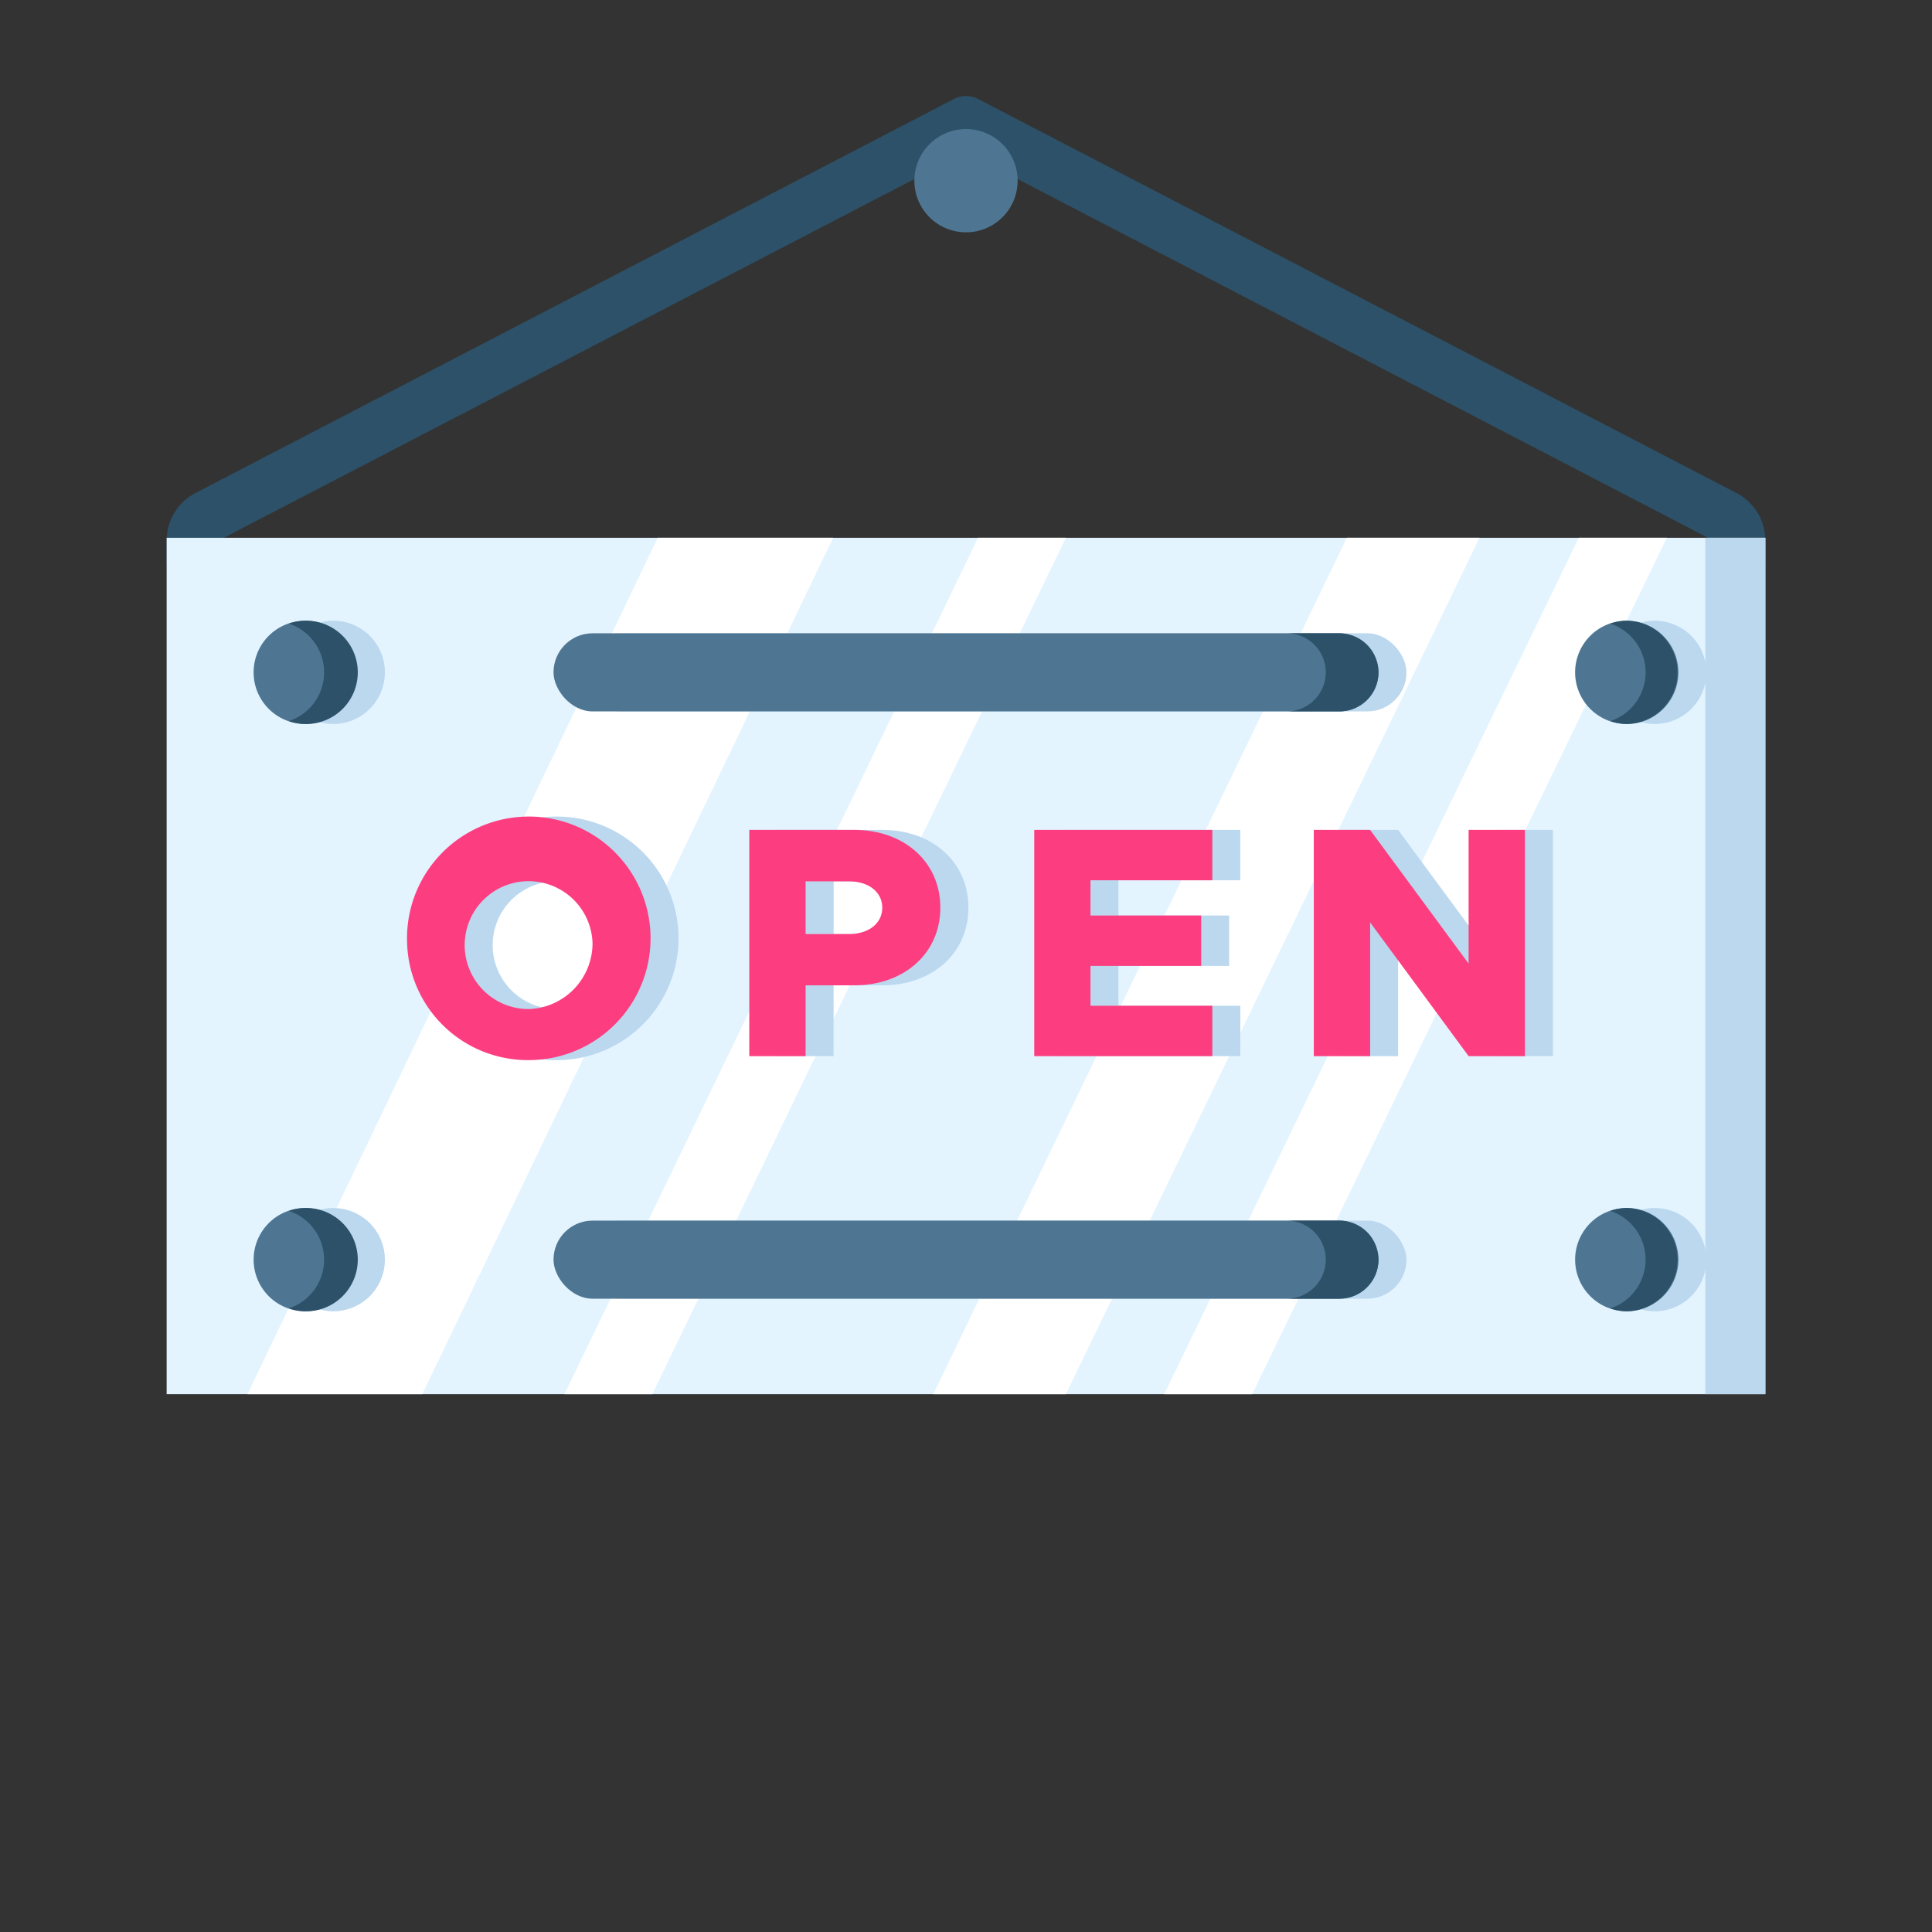 <svg id="Layer_1" data-name="Layer 1" xmlns="http://www.w3.org/2000/svg" viewBox="0 0 128 128"><rect x="0" y="0" width="128" height="128" fill="#333333" stroke="none"/><title>OPEN SIGN</title><path d="M115.047,32.664,64.807,6.56a1.75,1.75,0,0,0-1.613,0l-50.24,26.1a3.549,3.549,0,0,0-1.913,3.149v1.559a1.729,1.729,0,0,0,.807-.19L64,10.085l52.153,27.1a1.737,1.737,0,0,0,.805.2h0V35.813A3.549,3.549,0,0,0,115.047,32.664Z" style="fill:#2c5168"/><rect x="11.041" y="35.63" width="105.919" height="56.74" style="fill:#e3f4ff"/><polygon points="16.394 92.37 27.976 92.37 55.196 35.63 43.574 35.63 16.394 92.37" style="fill:#fff"/><polygon points="70.618 35.63 64.797 35.63 37.395 92.37 43.217 92.37 70.618 35.63" style="fill:#fff"/><polygon points="98.018 35.63 89.232 35.63 61.831 92.37 70.617 92.37 98.018 35.63" style="fill:#fff"/><polygon points="110.43 35.63 104.597 35.63 77.131 92.37 82.958 92.37 110.43 35.63" style="fill:#fff"/><path d="M25.5,44.545a3.421,3.421,0,1,1-3.421-3.421A3.421,3.421,0,0,1,25.5,44.545Zm84.132-3.421a3.421,3.421,0,1,0,3.421,3.421A3.421,3.421,0,0,0,109.63,41.125ZM22.077,80.034A3.421,3.421,0,1,0,25.5,83.455,3.421,3.421,0,0,0,22.077,80.034Zm87.553,0a3.421,3.421,0,1,0,3.421,3.421A3.421,3.421,0,0,0,109.63,80.034Z" style="fill:#bbd8ef"/><rect x="38.525" y="80.868" width="54.657" height="5.174" rx="2.587" ry="2.587" style="fill:#bbd8ef"/><rect x="38.525" y="41.958" width="54.657" height="5.174" rx="2.587" ry="2.587" style="fill:#bbd8ef"/><rect x="112.982" y="35.63" width="3.978" height="56.74" style="fill:#bbd8ef"/><path d="M23.644,44.545a3.421,3.421,0,1,1-3.421-3.421A3.421,3.421,0,0,1,23.644,44.545Zm84.132-3.421a3.421,3.421,0,1,0,3.421,3.421A3.421,3.421,0,0,0,107.776,41.125ZM20.224,80.034a3.421,3.421,0,1,0,3.421,3.421A3.421,3.421,0,0,0,20.224,80.034Zm87.553,0a3.421,3.421,0,1,0,3.421,3.421A3.421,3.421,0,0,0,107.776,80.034Z" style="fill:#4e7693"/><path d="M20.224,80.034a3.385,3.385,0,0,0-1.085.192,3.4,3.4,0,0,1,0,6.457,3.385,3.385,0,0,0,1.085.192,3.421,3.421,0,1,0,0-6.841Z" style="fill:#2c5168"/><path d="M109.028,44.545a3.409,3.409,0,0,1-2.336,3.229,3.385,3.385,0,0,0,1.085.192,3.421,3.421,0,0,0,0-6.841,3.385,3.385,0,0,0-1.085.192A3.41,3.41,0,0,1,109.028,44.545Z" style="fill:#2c5168"/><path d="M107.776,80.034a3.385,3.385,0,0,0-1.085.192,3.4,3.4,0,0,1,0,6.457,3.385,3.385,0,0,0,1.085.192,3.421,3.421,0,0,0,0-6.841Z" style="fill:#2c5168"/><path d="M20.224,41.125a3.385,3.385,0,0,0-1.085.192,3.4,3.4,0,0,1,0,6.457,3.385,3.385,0,0,0,1.085.192,3.421,3.421,0,1,0,0-6.841Z" style="fill:#2c5168"/><circle cx="64" cy="11.971" r="3.421" style="fill:#4e7693"/><rect x="36.672" y="80.868" width="54.657" height="5.174" rx="2.587" ry="2.587" style="fill:#4e7693"/><rect x="36.672" y="41.958" width="54.657" height="5.174" rx="2.587" ry="2.587" style="fill:#4e7693"/><path d="M88.741,80.868H85.249a2.587,2.587,0,1,1,0,5.174h3.492a2.587,2.587,0,1,0,0-5.174Z" style="fill:#2c5168"/><path d="M88.741,41.958H85.249a2.587,2.587,0,1,1,0,5.174h3.492a2.587,2.587,0,1,0,0-5.174Z" style="fill:#2c5168"/><path d="M28.825,62.467a8.068,8.068,0,1,1,8.052,7.768A8,8,0,0,1,28.825,62.467Zm12.285,0a4.236,4.236,0,1,0-4.233,4.386A4.366,4.366,0,0,0,41.11,62.467Z" style="fill:#bbd8ef"/><path d="M51.5,54.983h6.96c3.295,0,5.7,2.116,5.7,5.149s-2.4,5.149-5.7,5.149H55.227v4.691H51.5Zm6.611,6.9c1.288,0,2.2-.7,2.2-1.746s-.917-1.746-2.2-1.746h-2.88v3.491Z" style="fill:#bbd8ef"/><path d="M74.1,58.321v2.334h7.332v3.339H74.1v2.64h8.073v3.338H70.37V54.983h11.8v3.338Z" style="fill:#bbd8ef"/><path d="M88.9,54.983h3.731l6.524,8.859V54.983h3.731v14.99H99.151l-6.524-8.859v8.859H88.9Z" style="fill:#bbd8ef"/><path d="M26.971,62.467a8.068,8.068,0,1,1,8.052,7.768A8,8,0,0,1,26.971,62.467Zm12.285,0a4.236,4.236,0,1,0-4.233,4.386A4.366,4.366,0,0,0,39.256,62.467Z" style="fill:#fc3e81"/><path d="M49.642,54.983H56.6c3.295,0,5.7,2.116,5.7,5.149s-2.4,5.149-5.7,5.149H53.374v4.691H49.642Zm6.611,6.9c1.288,0,2.2-.7,2.2-1.746s-.917-1.746-2.2-1.746h-2.88v3.491Z" style="fill:#fc3e81"/><path d="M72.248,58.321v2.334H79.58v3.339H72.248v2.64h8.073v3.338h-11.8V54.983h11.8v3.338Z" style="fill:#fc3e81"/><path d="M87.042,54.983h3.731L97.3,63.842V54.983h3.731v14.99H97.3l-6.524-8.859v8.859H87.042Z" style="fill:#fc3e81"/></svg>